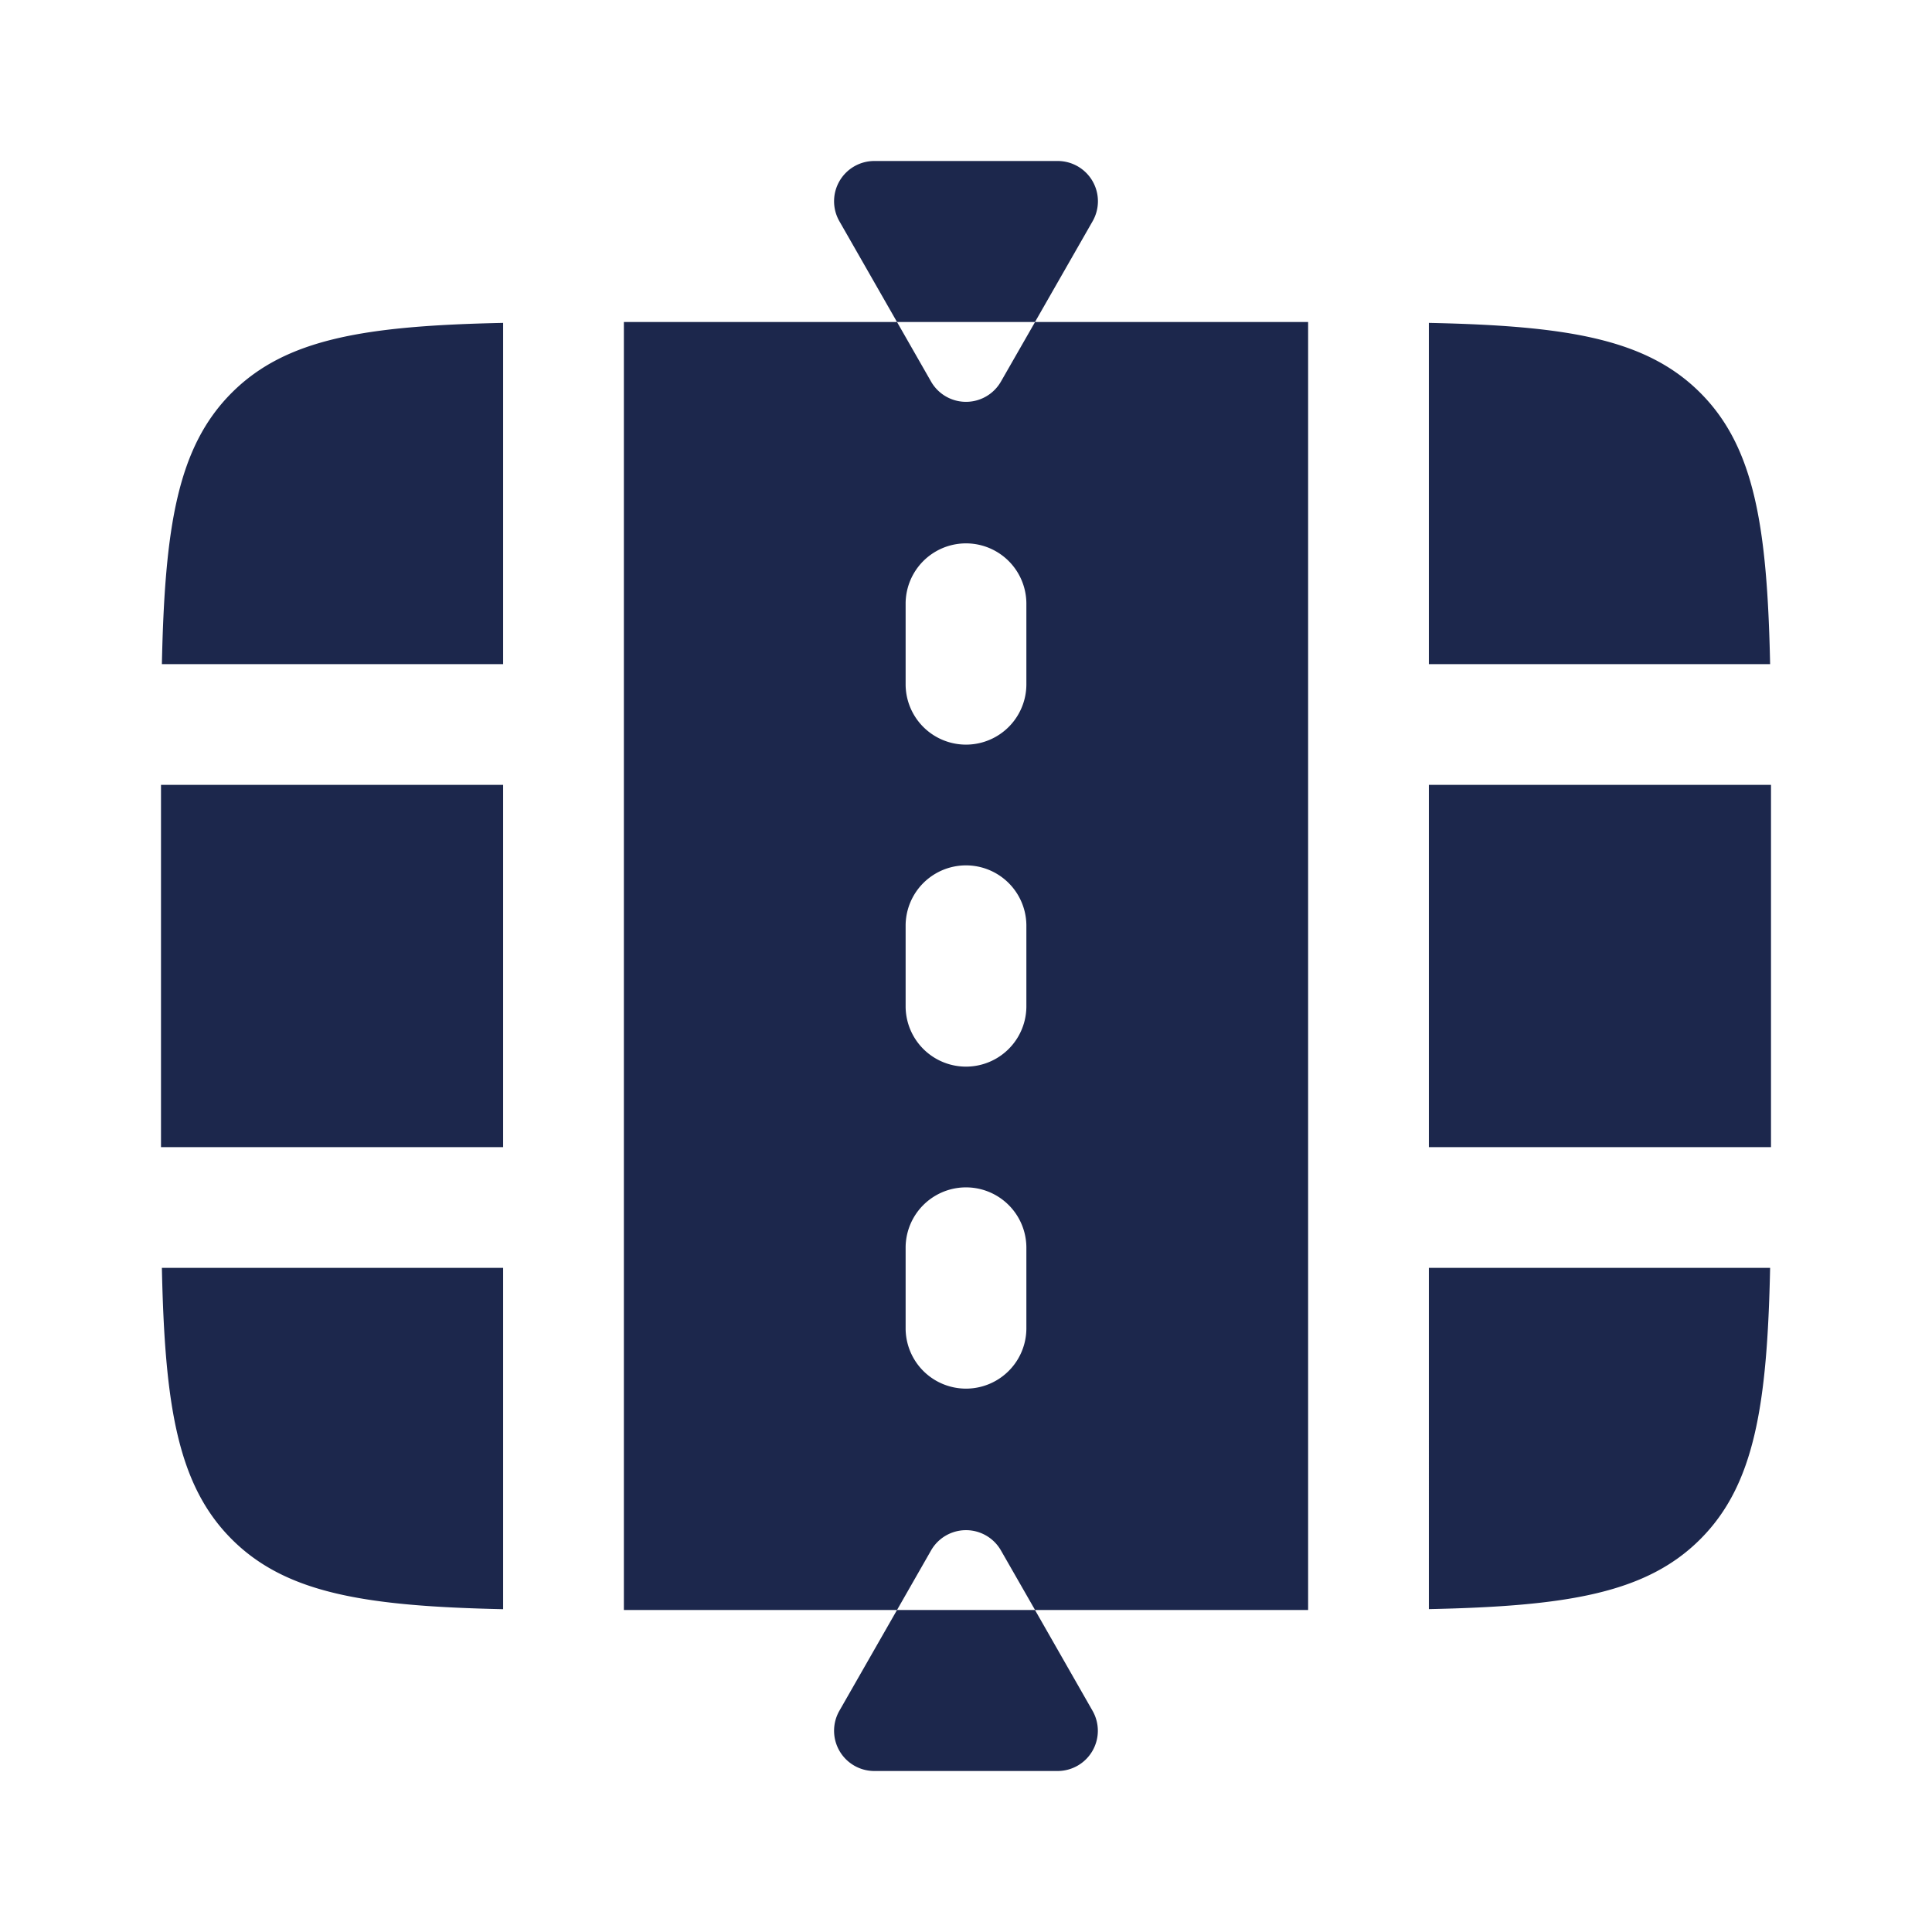 <svg xmlns="http://www.w3.org/2000/svg" width="24" height="24" fill="none">
  <path fill="#1C274C" fill-rule="evenodd" d="M13.138 2h-2.276a.5.5 0 0 0-.435.748L11.143 4H7.75v16h3.393l-.716 1.252a.5.5 0 0 0 .435.748h2.276a.5.5 0 0 0 .434-.748L12.857 20h3.393V4h-3.393l.716-1.252A.5.5 0 0 0 13.137 2Zm-.28 18-.424-.74a.5.5 0 0 0-.868 0l-.423.74h1.714Zm0-16-.424.74a.5.5 0 0 1-.868 0L11.143 4h1.714Zm-.108 3.5a.75.75 0 0 0-1.5 0v1a.75.75 0 0 0 1.5 0v-1Zm0 4a.75.75 0 0 0-1.5 0v1a.75.75 0 0 0 1.5 0v-1Zm0 4a.75.75 0 0 0-1.5 0v1a.75.75 0 0 0 1.5 0v-1ZM6.25 4.011c-1.705.036-2.696.193-3.371.868-.675.675-.832 1.666-.868 3.371H6.25V4.011ZM2 9.75v4.5h4.25v-4.5H2Zm.879 9.371c-.675-.675-.832-1.666-.868-3.371H6.25v4.24c-1.705-.037-2.696-.194-3.371-.869ZM17.75 8.25V4.011c1.705.036 2.696.193 3.371.868.675.675.832 1.666.868 3.371H17.75ZM22 9.75h-4.25v4.5H22v-4.5Zm-4.25 6h4.239c-.036 1.705-.193 2.696-.868 3.371-.675.675-1.666.832-3.371.868V15.75Z" clip-rule="evenodd"/>
</svg>
